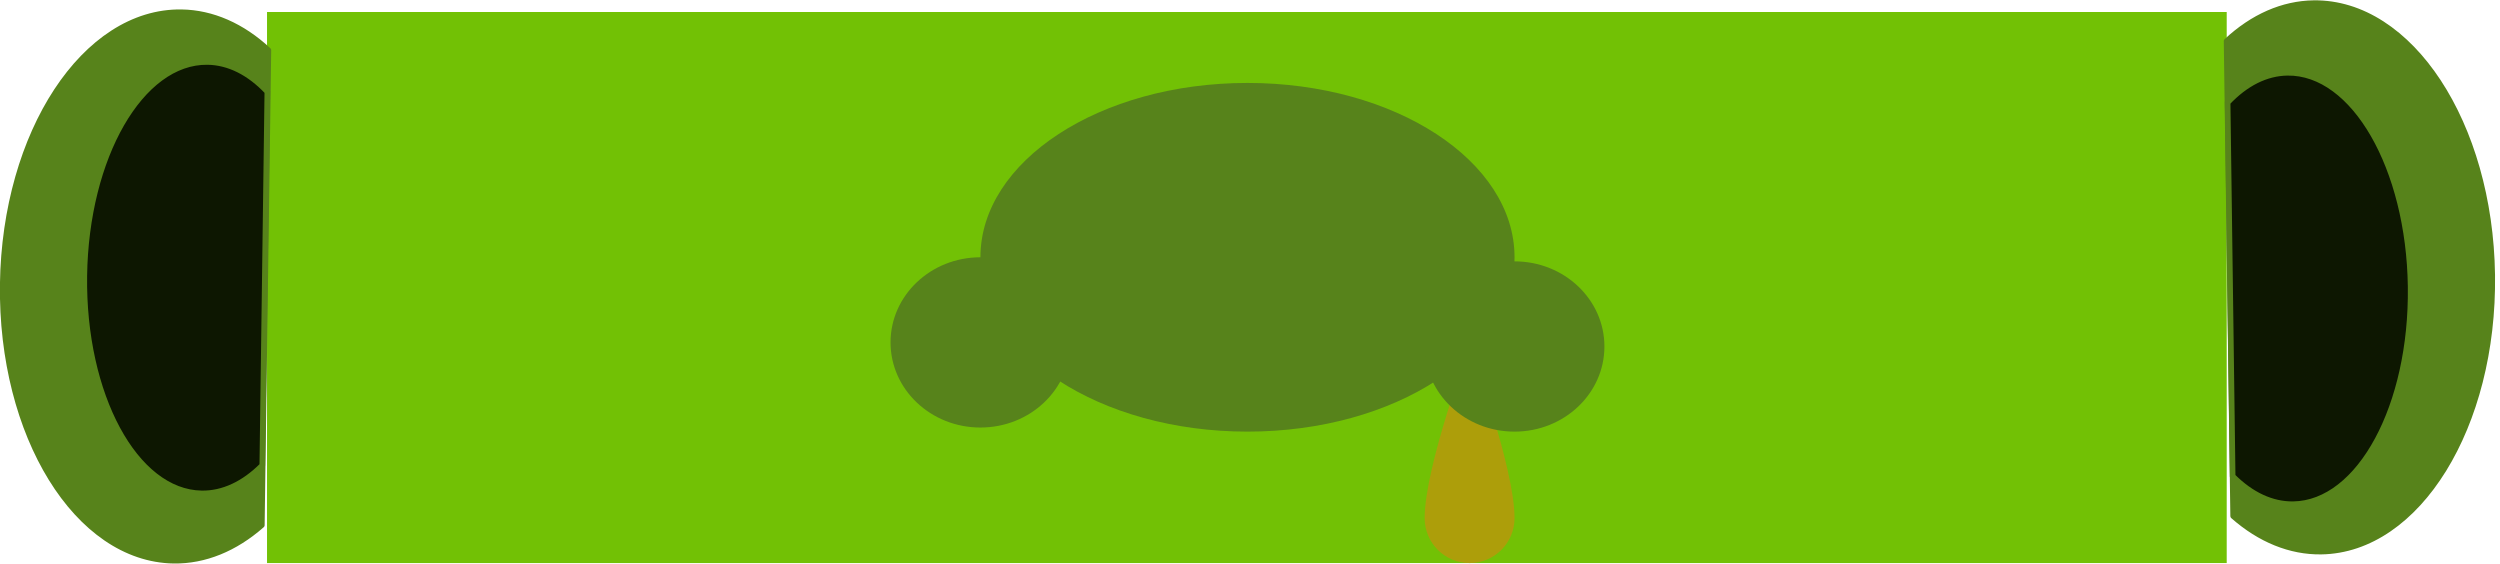 <?xml version="1.0" encoding="UTF-8" standalone="no"?>
<!DOCTYPE svg PUBLIC "-//W3C//DTD SVG 1.1//EN" "http://www.w3.org/Graphics/SVG/1.1/DTD/svg11.dtd">
<svg width="100%" height="100%" viewBox="0 0 430 97" version="1.1" xmlns="http://www.w3.org/2000/svg" xmlns:xlink="http://www.w3.org/1999/xlink" xml:space="preserve" xmlns:serif="http://www.serif.com/" style="fill-rule:evenodd;clip-rule:evenodd;stroke-linecap:round;stroke-linejoin:round;stroke-miterlimit:1.5;">
    <g transform="matrix(1,0,0,1,-305.146,-209.595)">
        <g id="Mid-face_Master" transform="matrix(1,0,0,1,-83.739,-117.818)">
            <rect x="434.813" y="329.478" width="337.067" height="94.784" style="fill:rgb(114,193,5);"/>
            <g transform="matrix(0.013,-0.941,1,0.014,70.746,506.224)">
                <path d="M186.226,361.849C190.625,357.283 192.941,352.102 192.941,346.829C192.941,330.249 170.483,316.788 142.82,316.788C115.158,316.788 92.699,330.249 92.699,346.829C92.699,352.102 95.015,357.283 99.414,361.849L186.226,361.849Z" style="fill:rgb(87,131,27);stroke:rgb(87,131,27);stroke-width:1.03px;"/>
            </g>
            <g transform="matrix(-0.013,-0.941,-1,0.014,1136.16,504.659)">
                <path d="M186.226,361.849C190.625,357.283 192.941,352.102 192.941,346.829C192.941,330.249 170.483,316.788 142.82,316.788C115.158,316.788 92.699,330.249 92.699,346.829C92.699,352.102 95.015,357.283 99.414,361.849L186.226,361.849Z" style="fill:rgb(87,131,27);stroke:rgb(87,131,27);stroke-width:1.03px;"/>
            </g>
            <g transform="matrix(-0.01,-0.741,-0.689,0.01,1023.21,479.396)">
                <path d="M186.226,361.849C190.625,357.283 192.941,352.102 192.941,346.829C192.941,330.249 170.483,316.788 142.82,316.788C115.158,316.788 92.699,330.249 92.699,346.829C92.699,352.102 95.015,357.283 99.414,361.849L186.226,361.849Z" style="fill:rgb(13,23,1);stroke:rgb(87,131,27);stroke-width:1.4px;"/>
            </g>
            <g transform="matrix(0.01,-0.741,0.689,0.01,183.691,477.536)">
                <path d="M186.226,361.849C190.625,357.283 192.941,352.102 192.941,346.829C192.941,330.249 170.483,316.788 142.82,316.788C115.158,316.788 92.699,330.249 92.699,346.829C92.699,352.102 95.015,357.283 99.414,361.849L186.226,361.849Z" style="fill:rgb(13,23,1);stroke:rgb(87,131,27);stroke-width:1.4px;"/>
            </g>
        </g>
        <g id="nose_1" transform="matrix(1,0,0,1,-83.598,-103.771)">
            <g transform="matrix(1,0,0,1,-25.603,-11.273)">
                <ellipse cx="628.914" cy="368.891" rx="45.934" ry="29.987" style="fill:rgb(87,131,27);"/>
            </g>
            <g transform="matrix(1,0,0,1,15.46,-11.554)">
                <ellipse cx="541.917" cy="383.814" rx="15.46" ry="14.643" style="fill:rgb(87,131,27);"/>
            </g>
            <g transform="matrix(1,0,0,1,0,-13.94)">
                <path d="M641.514,386.903C641.514,386.903 633.784,407.569 633.784,416.425C633.784,420.692 637.248,424.155 641.514,424.155C645.781,424.155 649.244,420.692 649.244,416.425C649.244,407.569 641.514,386.903 641.514,386.903Z" style="fill:rgb(173,158,10);"/>
            </g>
            <g transform="matrix(1,0,0,1,107.327,-10.852)">
                <ellipse cx="541.917" cy="383.814" rx="15.46" ry="14.643" style="fill:rgb(87,131,27);"/>
            </g>
        </g>
    </g>
</svg>
